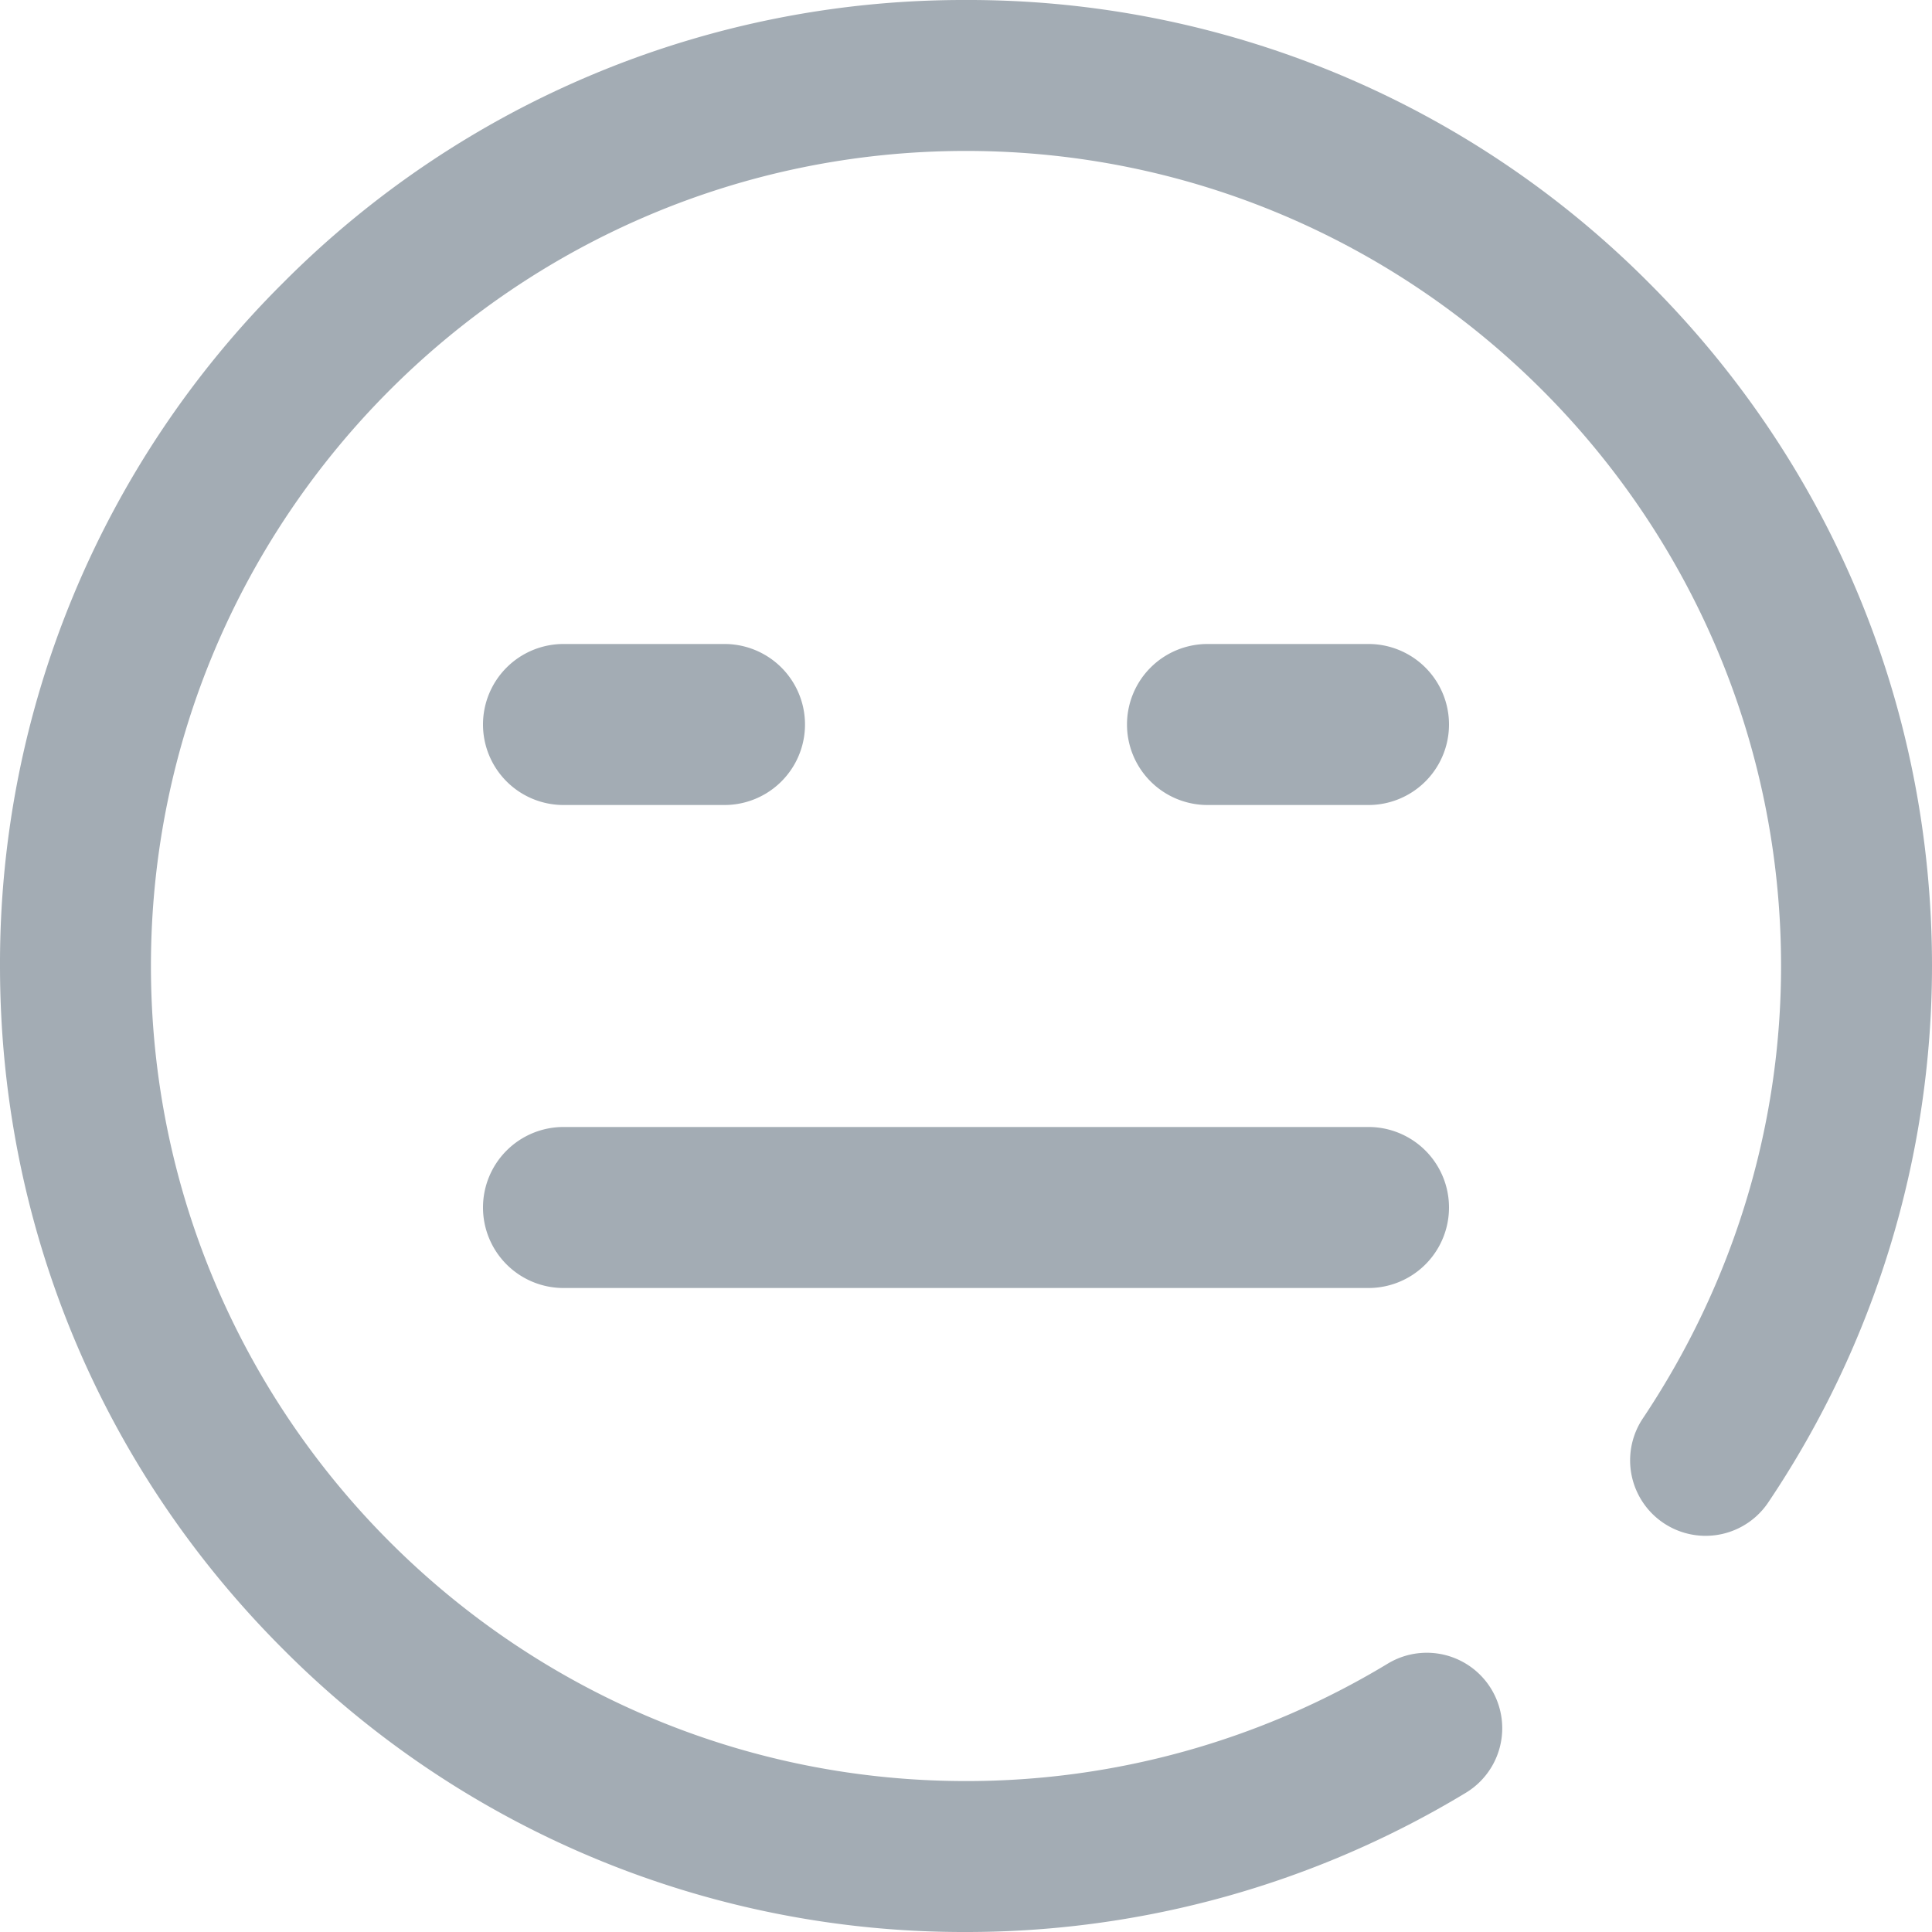 <svg width="24" height="24" fill="none" xmlns="http://www.w3.org/2000/svg">
    <path d="M18.21 22.27a.937.937 0 10-.972-1.603A10.107 10.107 0 0112 22.125C6.417 22.125 1.875 17.583 1.875 12S6.417 1.875 12 1.875 22.125 6.417 22.125 12c0 1.996-.594 3.94-1.717 5.62a.937.937 0 101.559 1.042A11.95 11.95 0 0024 12c0-3.205-1.248-6.219-3.515-8.485A11.922 11.922 0 0012 0a11.922 11.922 0 00-8.485 3.515A11.922 11.922 0 000 12c0 3.205 1.248 6.219 3.515 8.485A11.922 11.922 0 0012 24a11.98 11.98 0 006.21-1.73z" fill="#A3ACB4"/>
    <path d="M6 15a1 1 0 011-1h10a1 1 0 110 2H7a1 1 0 01-1-1zM6 9a1 1 0 011-1h2a1 1 0 010 2H7a1 1 0 01-1-1zM14 9a1 1 0 011-1h2a1 1 0 110 2h-2a1 1 0 01-1-1z" fill="#A3ACB4"/>
</svg>
